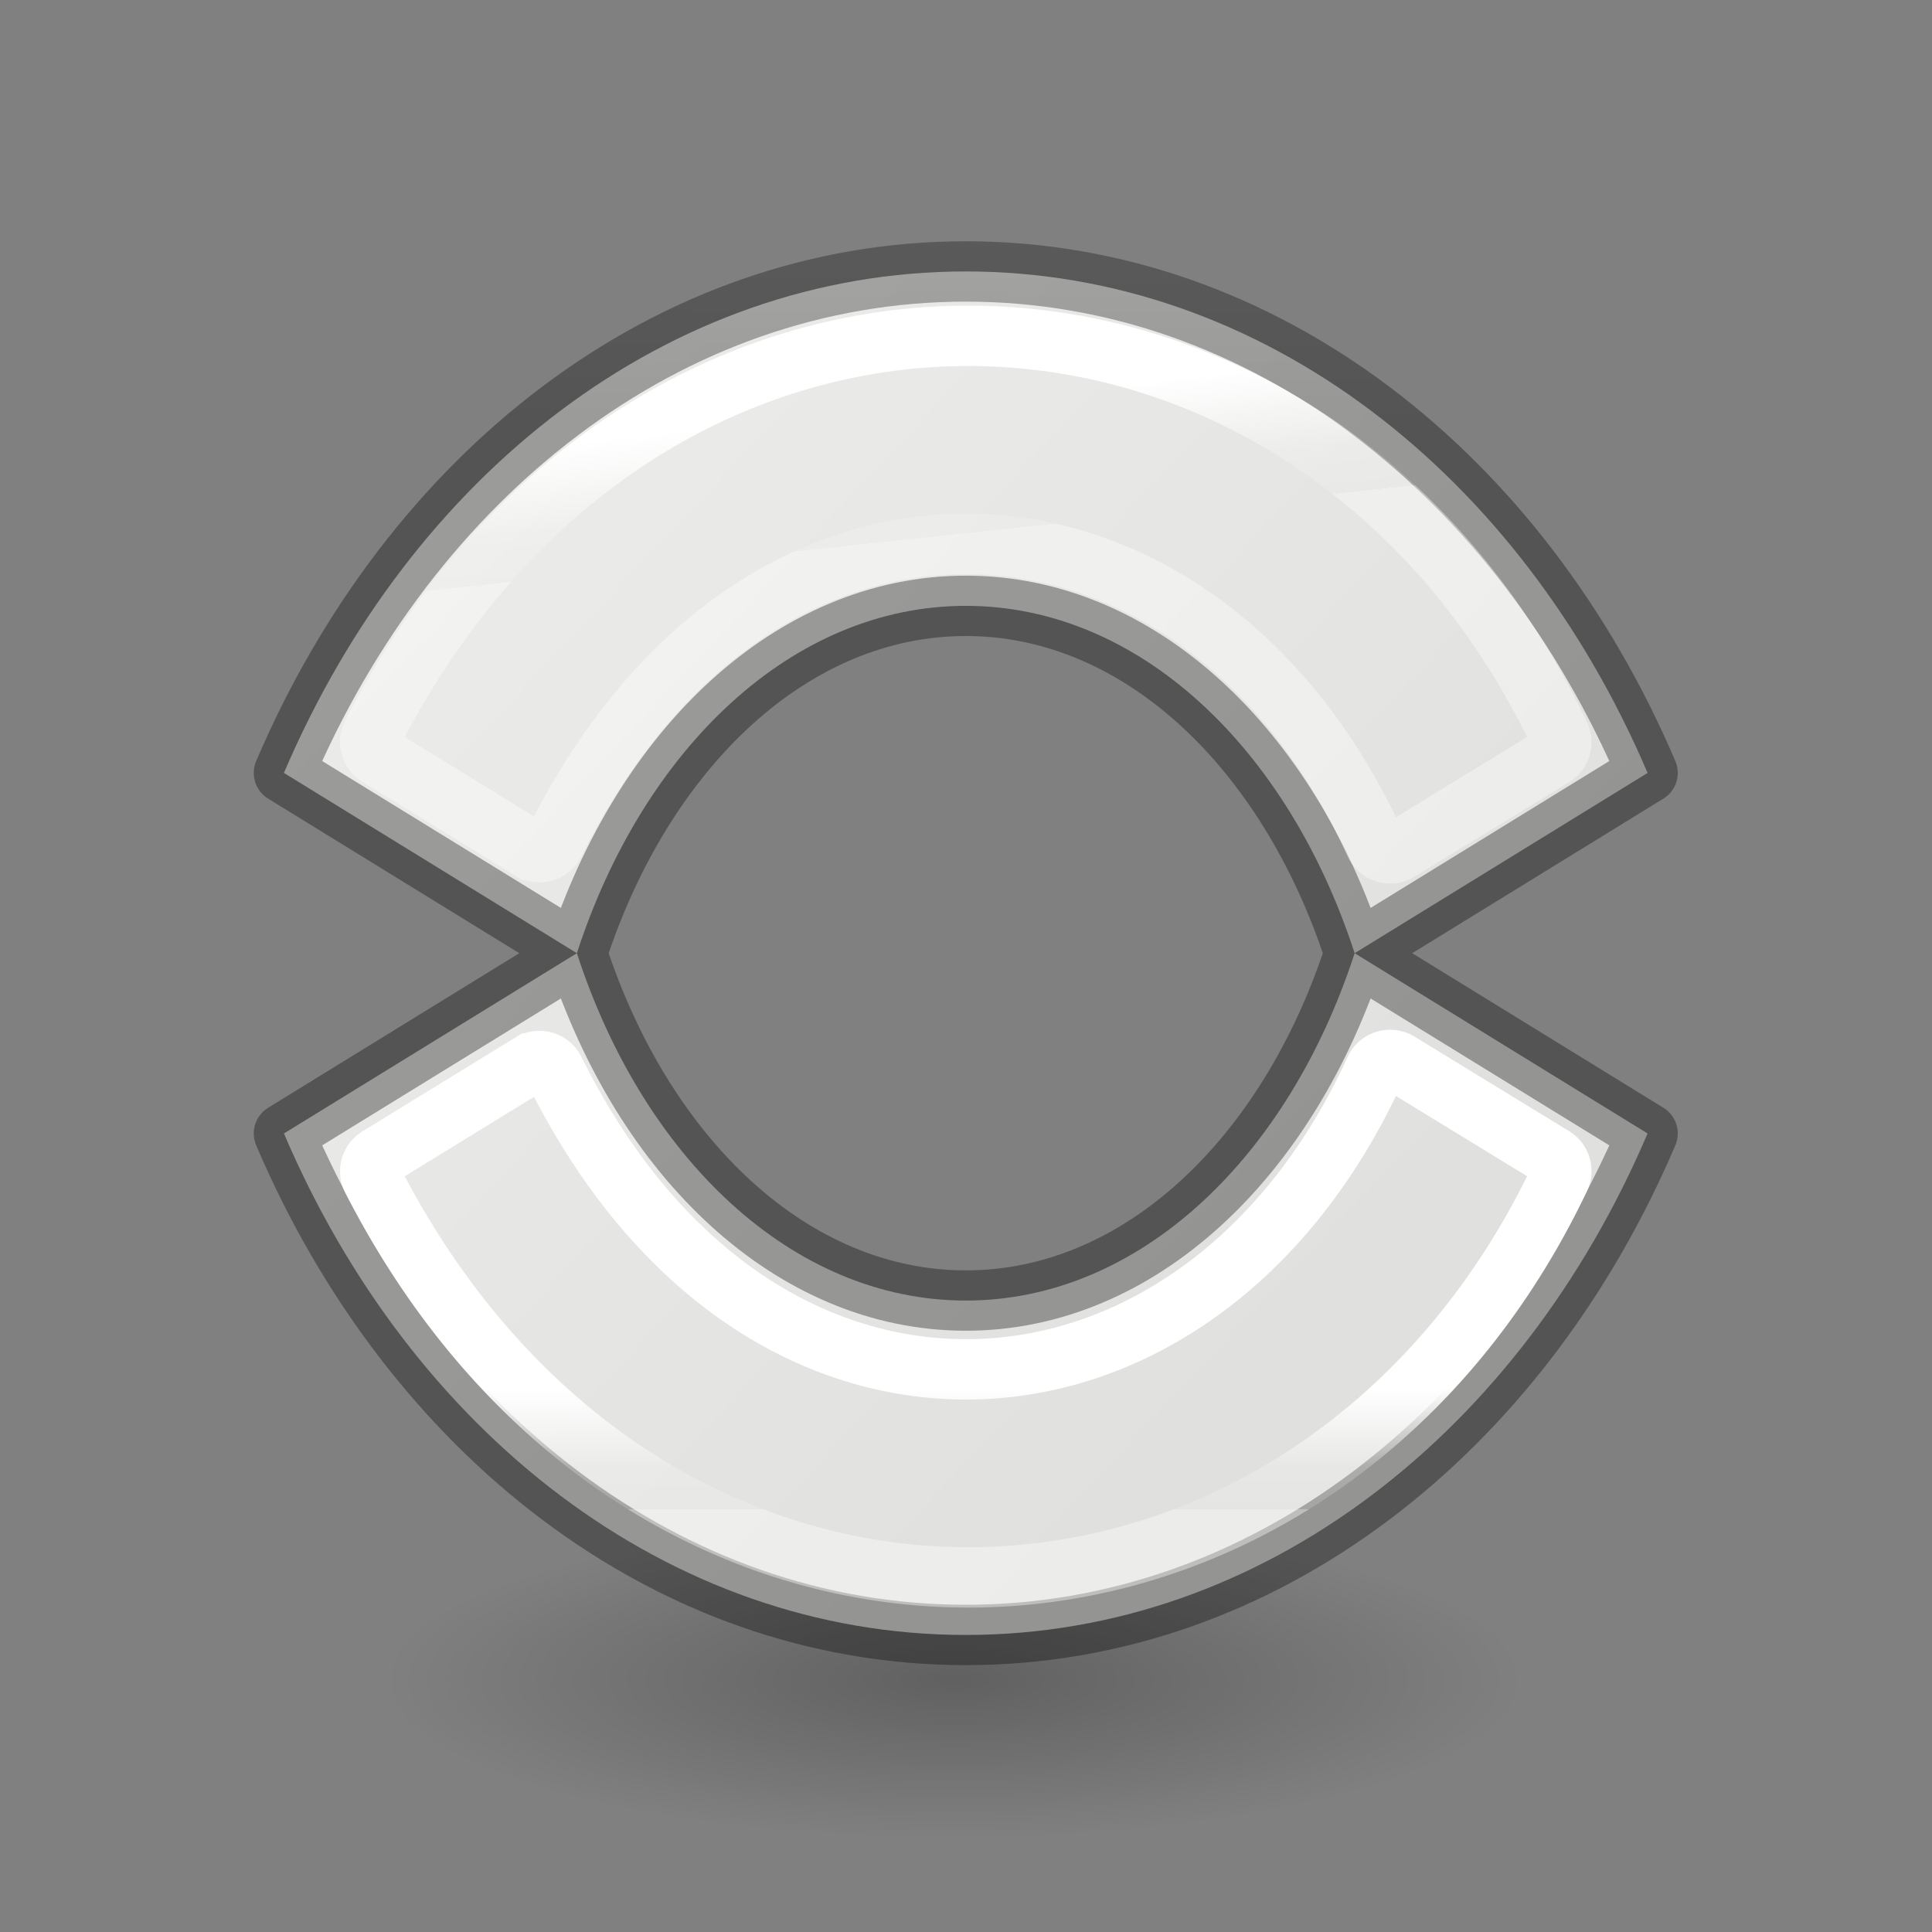 <svg height="32" viewBox="0 0 32 32" width="32" xmlns="http://www.w3.org/2000/svg" xmlns:xlink="http://www.w3.org/1999/xlink"><rect x="0" y="0" width="32" height="32" fill="#808080" stroke="none"/><linearGradient id="a" gradientTransform="matrix(1 0 0 -1 0 32.085)" gradientUnits="userSpaceOnUse" x1="12" x2="12" xlink:href="#b" y1="6.681" y2="5.181"/><linearGradient id="b" gradientTransform="matrix(.243 0 0 .351 2.162 -.432)" gradientUnits="userSpaceOnUse" x1="24" x2="24" y1="21.154" y2="26.846"><stop offset="0" stop-color="#fff"/><stop offset=".653" stop-color="#fff" stop-opacity=".235"/><stop offset="1" stop-color="#fff" stop-opacity=".157"/><stop offset="1" stop-color="#fff" stop-opacity=".392"/></linearGradient><linearGradient id="c" gradientTransform="matrix(.254 0 0 .305 19.129 7.315)" gradientUnits="userSpaceOnUse" x1="1.605" x2="1.65" y1="19.729" y2="3.763"><stop offset="0" stop-opacity=".34"/><stop offset="1" stop-opacity=".247"/></linearGradient><linearGradient id="d" gradientTransform="translate(0 8)" gradientUnits="userSpaceOnUse" x1="11.929" x2="12.104" xlink:href="#b" y1="5.135" y2="6.771"/><radialGradient id="e" cx="2.25" cy="16" gradientTransform="matrix(.418 0 0 .116 10.912 27.175)" gradientUnits="userSpaceOnUse" r="16.875"><stop offset="0"/><stop offset="1" stop-opacity="0"/></radialGradient><linearGradient id="f" gradientUnits="userSpaceOnUse" x1="3.636" x2="17.134" y1="11.063" y2="23.769"><stop offset="0" stop-color="#eeeeec"/><stop offset="1" stop-color="#e0e0de"/></linearGradient><g transform="matrix(1.333 0 0 1.333 0 -10.872)"><ellipse cx="11.853" cy="29.037" display="block" fill="url(#e)" fill-rule="evenodd" opacity=".245" rx="7.056" ry="1.963"/><g stroke-width=".75"><path d="m11.999 11.529c-3.703 0-6.893 2.532-8.471 6.231l3.64 2.24c.825-2.541 2.675-4.316 4.833-4.316 2.157 0 4.005 1.775 4.831 4.316l3.64-2.24c-1.578-3.698-4.768-6.231-8.471-6.231h-.002zm4.833 8.471c-.826 2.541-2.674 4.316-4.831 4.316-2.158 0-4.008-1.775-4.833-4.316l-3.64 2.24c1.578 3.698 4.768 6.231 8.471 6.231h.002c3.703 0 6.893-2.532 8.471-6.231z" fill="url(#f)" stroke="url(#c)" stroke-linejoin="round"/><g fill="none"><path d="m12.156 12.33c-2.878-.048-5.805 1.573-7.533 4.951a.207.207 0 0 0 .076.27l1.896 1.164a.207.207 0 0 0 .293-.084c1.295-2.611 3.302-3.77 5.248-3.715 1.946.055 3.858 1.332 4.949 3.723a.207.207 0 0 0 .295.09l1.92-1.174a.207.207 0 0 0 .08-.266c-1.525-3.2-4.347-4.911-7.225-4.959z" stroke="url(#d)"/><path d="m12.156 27.755c-2.878.048-5.805-1.573-7.533-4.951a.207.207 0 0 1 .076-.27l1.896-1.164a.207.207 0 0 1 .293.084c1.295 2.611 3.302 3.77 5.248 3.715 1.946-.055 3.858-1.332 4.949-3.723a.207.207 0 0 1 .295-.09l1.92 1.174a.207.207 0 0 1 .08.266c-1.525 3.2-4.347 4.911-7.225 4.959z" stroke="url(#a)"/></g></g></g></svg>